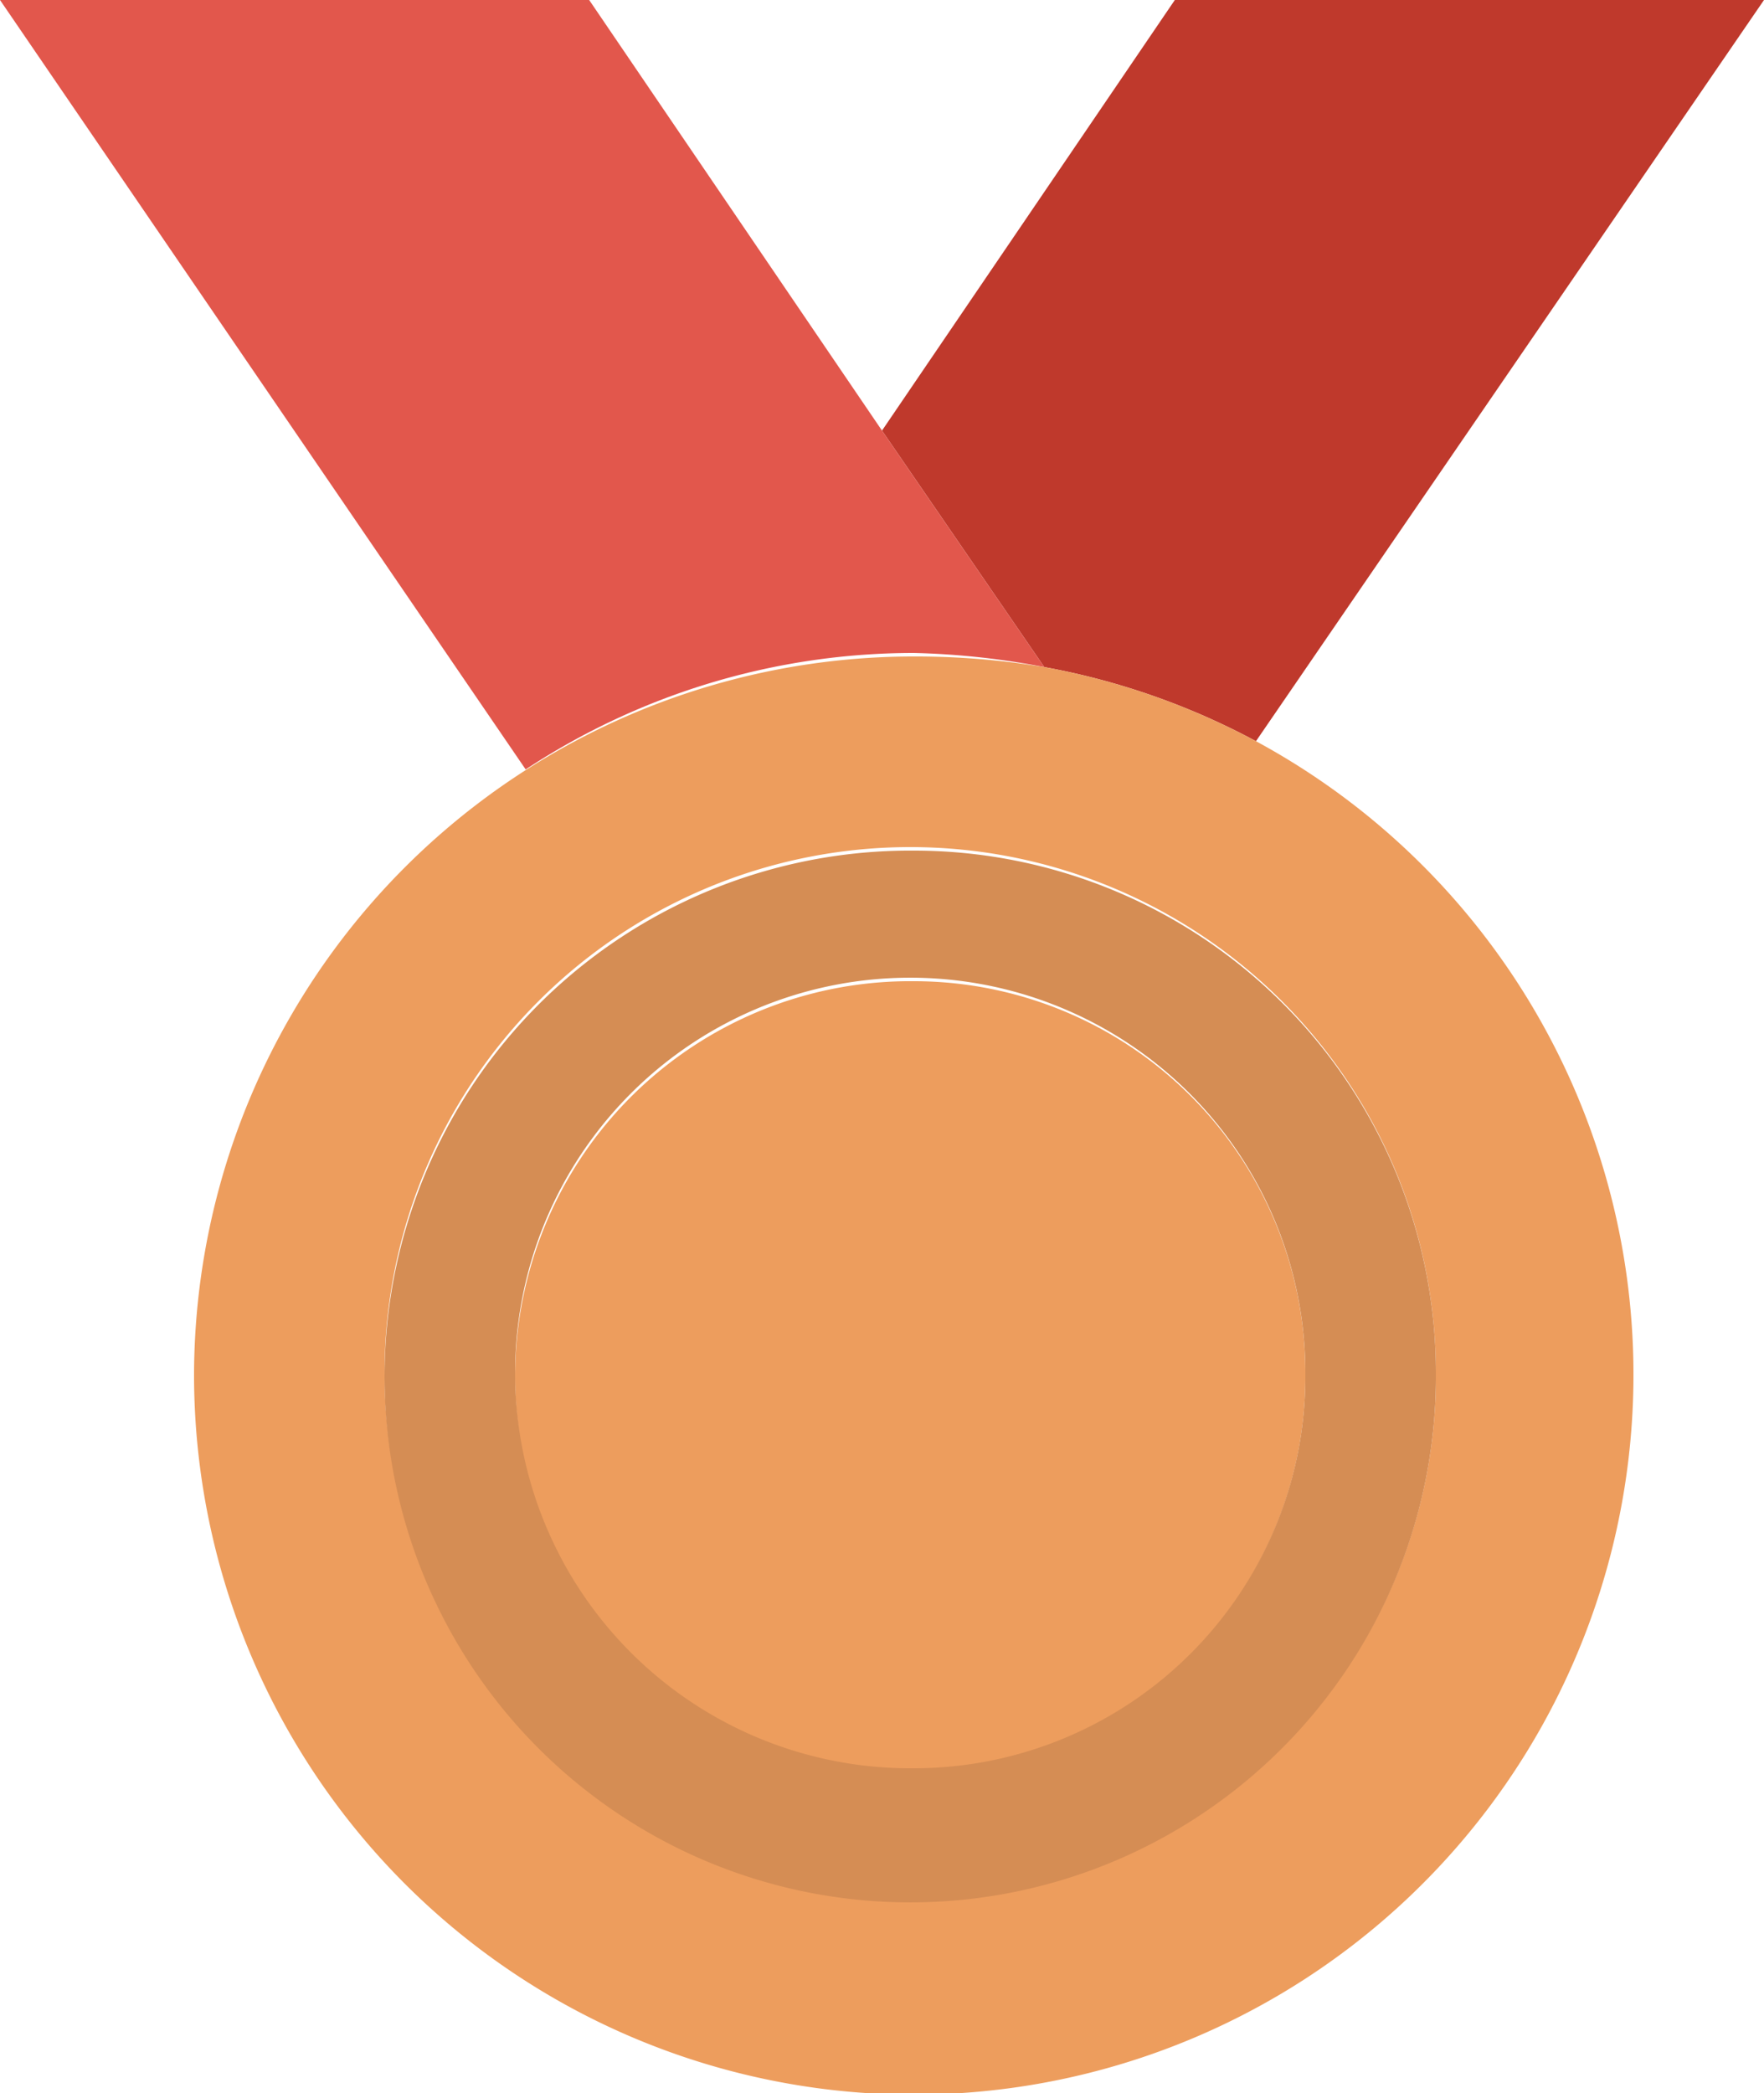 <svg id="Layer_1" data-name="Layer 1" xmlns="http://www.w3.org/2000/svg" viewBox="0 0 50 59.3"><defs><style>.cls-1{fill:#bf392c;}.cls-2{fill:#e2574c;}.cls-3{fill:#ed9d5d;}.cls-4{fill:#d58d54;}</style></defs><title>bronze</title><g id="medal_bronze" data-name="medal bronze"><path class="cls-1" d="M35.6,21,50,0H33.3L25,12.2l4.6,6.7A20.4,20.4,0,0,1,35.6,21Z"/><path class="cls-2" d="M25.9,18.5a22.1,22.1,0,0,1,3.7.4L25,12.2,16.7,0H0L14.9,21.8A20,20,0,0,1,25.9,18.5Z"/><path class="cls-3" d="M35.6,21a20.4,20.4,0,0,0-6-2.1,22.2,22.2,0,0,0-3.7-.3A20.4,20.4,0,0,0,5.5,38.9,20.4,20.4,0,1,0,35.6,21ZM25.9,53.8A14.9,14.9,0,1,1,40.7,38.9,14.8,14.8,0,0,1,25.9,53.8Z"/><path class="cls-3" d="M25.9,27.8A11.2,11.2,0,1,0,37,38.9,11.1,11.1,0,0,0,25.9,27.8Z"/><path class="cls-4" d="M25.9,24.1A14.9,14.9,0,1,0,40.7,38.9,14.8,14.8,0,0,0,25.9,24.1Zm0,26A11.2,11.2,0,1,1,37,39,11.1,11.1,0,0,1,25.9,50.1Z"/></g></svg>